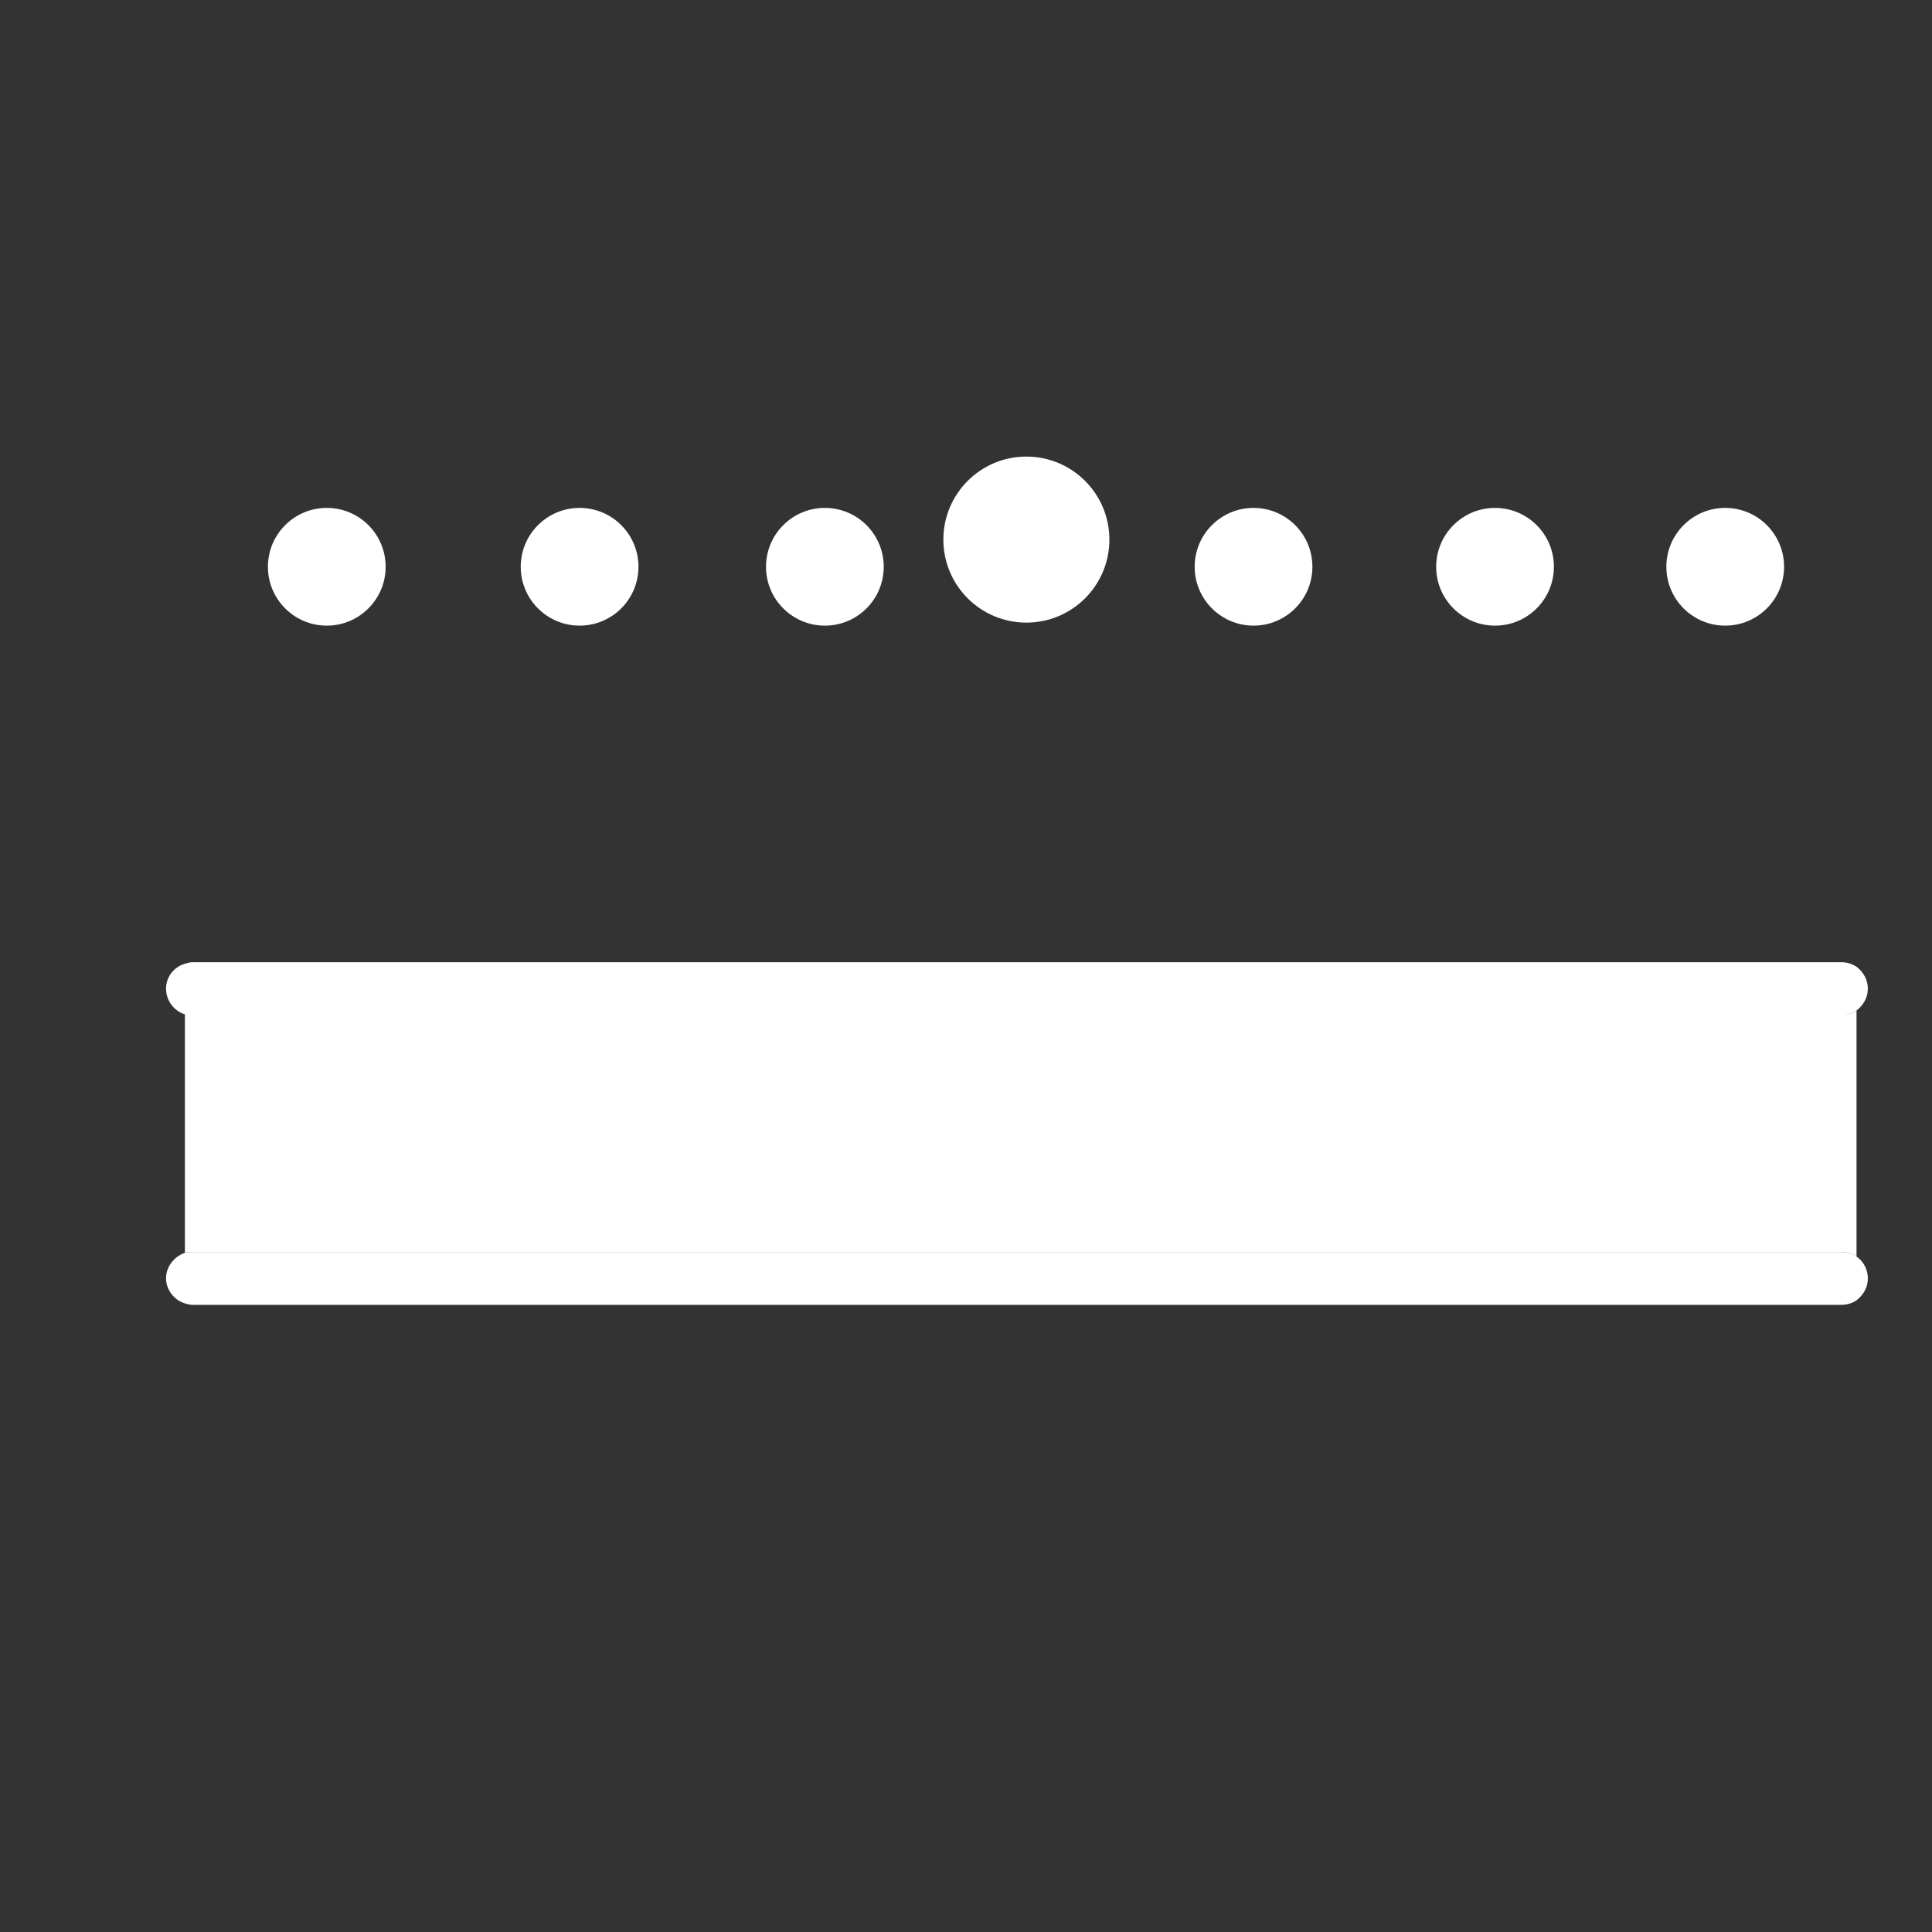 <?xml version="1.0" encoding="utf-8"?>
<!-- Generator: Adobe Illustrator 22.1.0, SVG Export Plug-In . SVG Version: 6.00 Build 0)  -->
<svg version="1.1" id="Layer_1" xmlns="http://www.w3.org/2000/svg" xmlns:xlink="http://www.w3.org/1999/xlink" x="0px" y="0px"
	 viewBox="0 0 256 256" style="enable-background:new 0 0 256 256;" xml:space="preserve">
<rect x="0" y="0" width="256" height="256" fill="#333333" stroke="none"/>
<g>
	<circle style="fill:#FFFFFF;" cx="166.1" cy="75.1" r="7.8"/>
	<circle style="fill:#FFFFFF;" cx="198.1" cy="75.1" r="7.8"/>
	<circle style="fill:#FFFFFF;" cx="228.6" cy="75.1" r="7.8"/>
	<circle style="fill:#FFFFFF;" cx="109.3" cy="75.1" r="7.8"/>
	<circle style="fill:#FFFFFF;" cx="76.8" cy="75.1" r="7.8"/>
	<circle style="fill:#FFFFFF;" cx="43.3" cy="75.1" r="7.8"/>
	<circle style="fill:#FFFFFF;" cx="136" cy="71.5" r="11"/>
	<path style="fill:#FFFFFF;" d="M246,133.9v32.6c-0.6-0.4-1.3-0.6-2-0.6H25.5c-0.3,0-0.7,0-1,0.1v-31.7c0.3,0.1,0.7,0.1,1,0.1H244
		C244.7,134.5,245.4,134.3,246,133.9z"/>
	<path style="fill:#FFFFFF;" d="M247.5,131c0,1.2-0.6,2.2-1.5,2.9c-0.6,0.4-1.3,0.6-2,0.6H25.5c-0.3,0-0.7,0-1-0.1
		c-1.4-0.4-2.5-1.8-2.5-3.4c0-1.6,1.1-2.9,2.5-3.3c0.3-0.1,0.7-0.2,1-0.2H244c0.7,0,1.4,0.2,2,0.6
		C246.9,128.8,247.5,129.8,247.5,131z"/>
	<path style="fill:#FFFFFF;" d="M247.5,169.4c0,1.2-0.6,2.2-1.5,2.9c-0.6,0.4-1.3,0.6-2,0.6H25.5c-0.3,0-0.7-0.1-1-0.2
		c-1.4-0.4-2.5-1.8-2.5-3.3c0-1.6,1.1-2.9,2.5-3.4c0.3-0.1,0.7-0.1,1-0.1H244c0.7,0,1.4,0.2,2,0.6
		C246.9,167.1,247.5,168.2,247.5,169.4z"/>
</g>
<g style="opacity:0;">
	<path style="fill:#FFED92;" d="M246,91.1v37c-0.6-0.4-1.3-0.6-2-0.6H25.5c-0.3,0-0.7,0.1-1,0.2V91.1H246z"/>
	<path style="fill:#FFED92;" d="M246,172.2v37H24.5v-36.6c0.3,0.1,0.7,0.2,1,0.2H244C244.7,172.9,245.4,172.6,246,172.2z"/>
	<g>
		<path style="fill:#F7F7F7;" d="M251,86.1c0,4.4-3.6,8-8,8H24.5c-4.4,0-8-3.6-8-8s3.6-8,8-8H243C247.4,78.1,251,81.7,251,86.1z"/>
	</g>
	<path style="opacity:0.1;" d="M173.9,75.1c0,1.1-0.2,2.1-0.6,3H159c-0.4-0.9-0.6-1.9-0.6-3c0-4.3,3.5-7.8,7.8-7.8
		C170.4,67.4,173.9,70.9,173.9,75.1z"/>
	<path style="opacity:0.1;" d="M205.9,75.1c0,1.1-0.2,2.1-0.6,3H191c-0.4-0.9-0.6-1.9-0.6-3c0-4.3,3.5-7.8,7.8-7.8
		C202.4,67.4,205.9,70.9,205.9,75.1z"/>
	<path style="opacity:0.1;" d="M236.4,75.1c0,1.1-0.2,2.1-0.6,3h-14.3c-0.4-0.9-0.6-1.9-0.6-3c0-4.3,3.5-7.8,7.8-7.8
		C232.9,67.4,236.4,70.9,236.4,75.1z"/>
	<path style="opacity:0.1;" d="M117,75.1c0,1.1-0.2,2.1-0.6,3h-14.3c-0.4-0.9-0.6-1.9-0.6-3c0-4.3,3.5-7.8,7.8-7.8
		C113.6,67.4,117,70.9,117,75.1z"/>
	<path style="opacity:0.1;" d="M84.5,75.1c0,1.1-0.2,2.1-0.6,3H69.6c-0.4-0.9-0.6-1.9-0.6-3c0-4.3,3.5-7.8,7.8-7.8
		C81.1,67.4,84.5,70.9,84.5,75.1z"/>
	<path style="opacity:0.1;" d="M51,75.1c0,1.1-0.2,2.1-0.6,3H36.1c-0.4-0.9-0.6-1.9-0.6-3c0-4.3,3.5-7.8,7.8-7.8
		C47.6,67.4,51,70.9,51,75.1z"/>
	<path style="opacity:0.1;" d="M246,133.9v32.6c-0.6-0.4-1.3-0.6-2-0.6H25.5c-0.3,0-0.7,0-1,0.1v-31.7c0.3,0.1,0.7,0.1,1,0.1H244
		C244.7,134.5,245.4,134.3,246,133.9z"/>
</g>
</svg>
